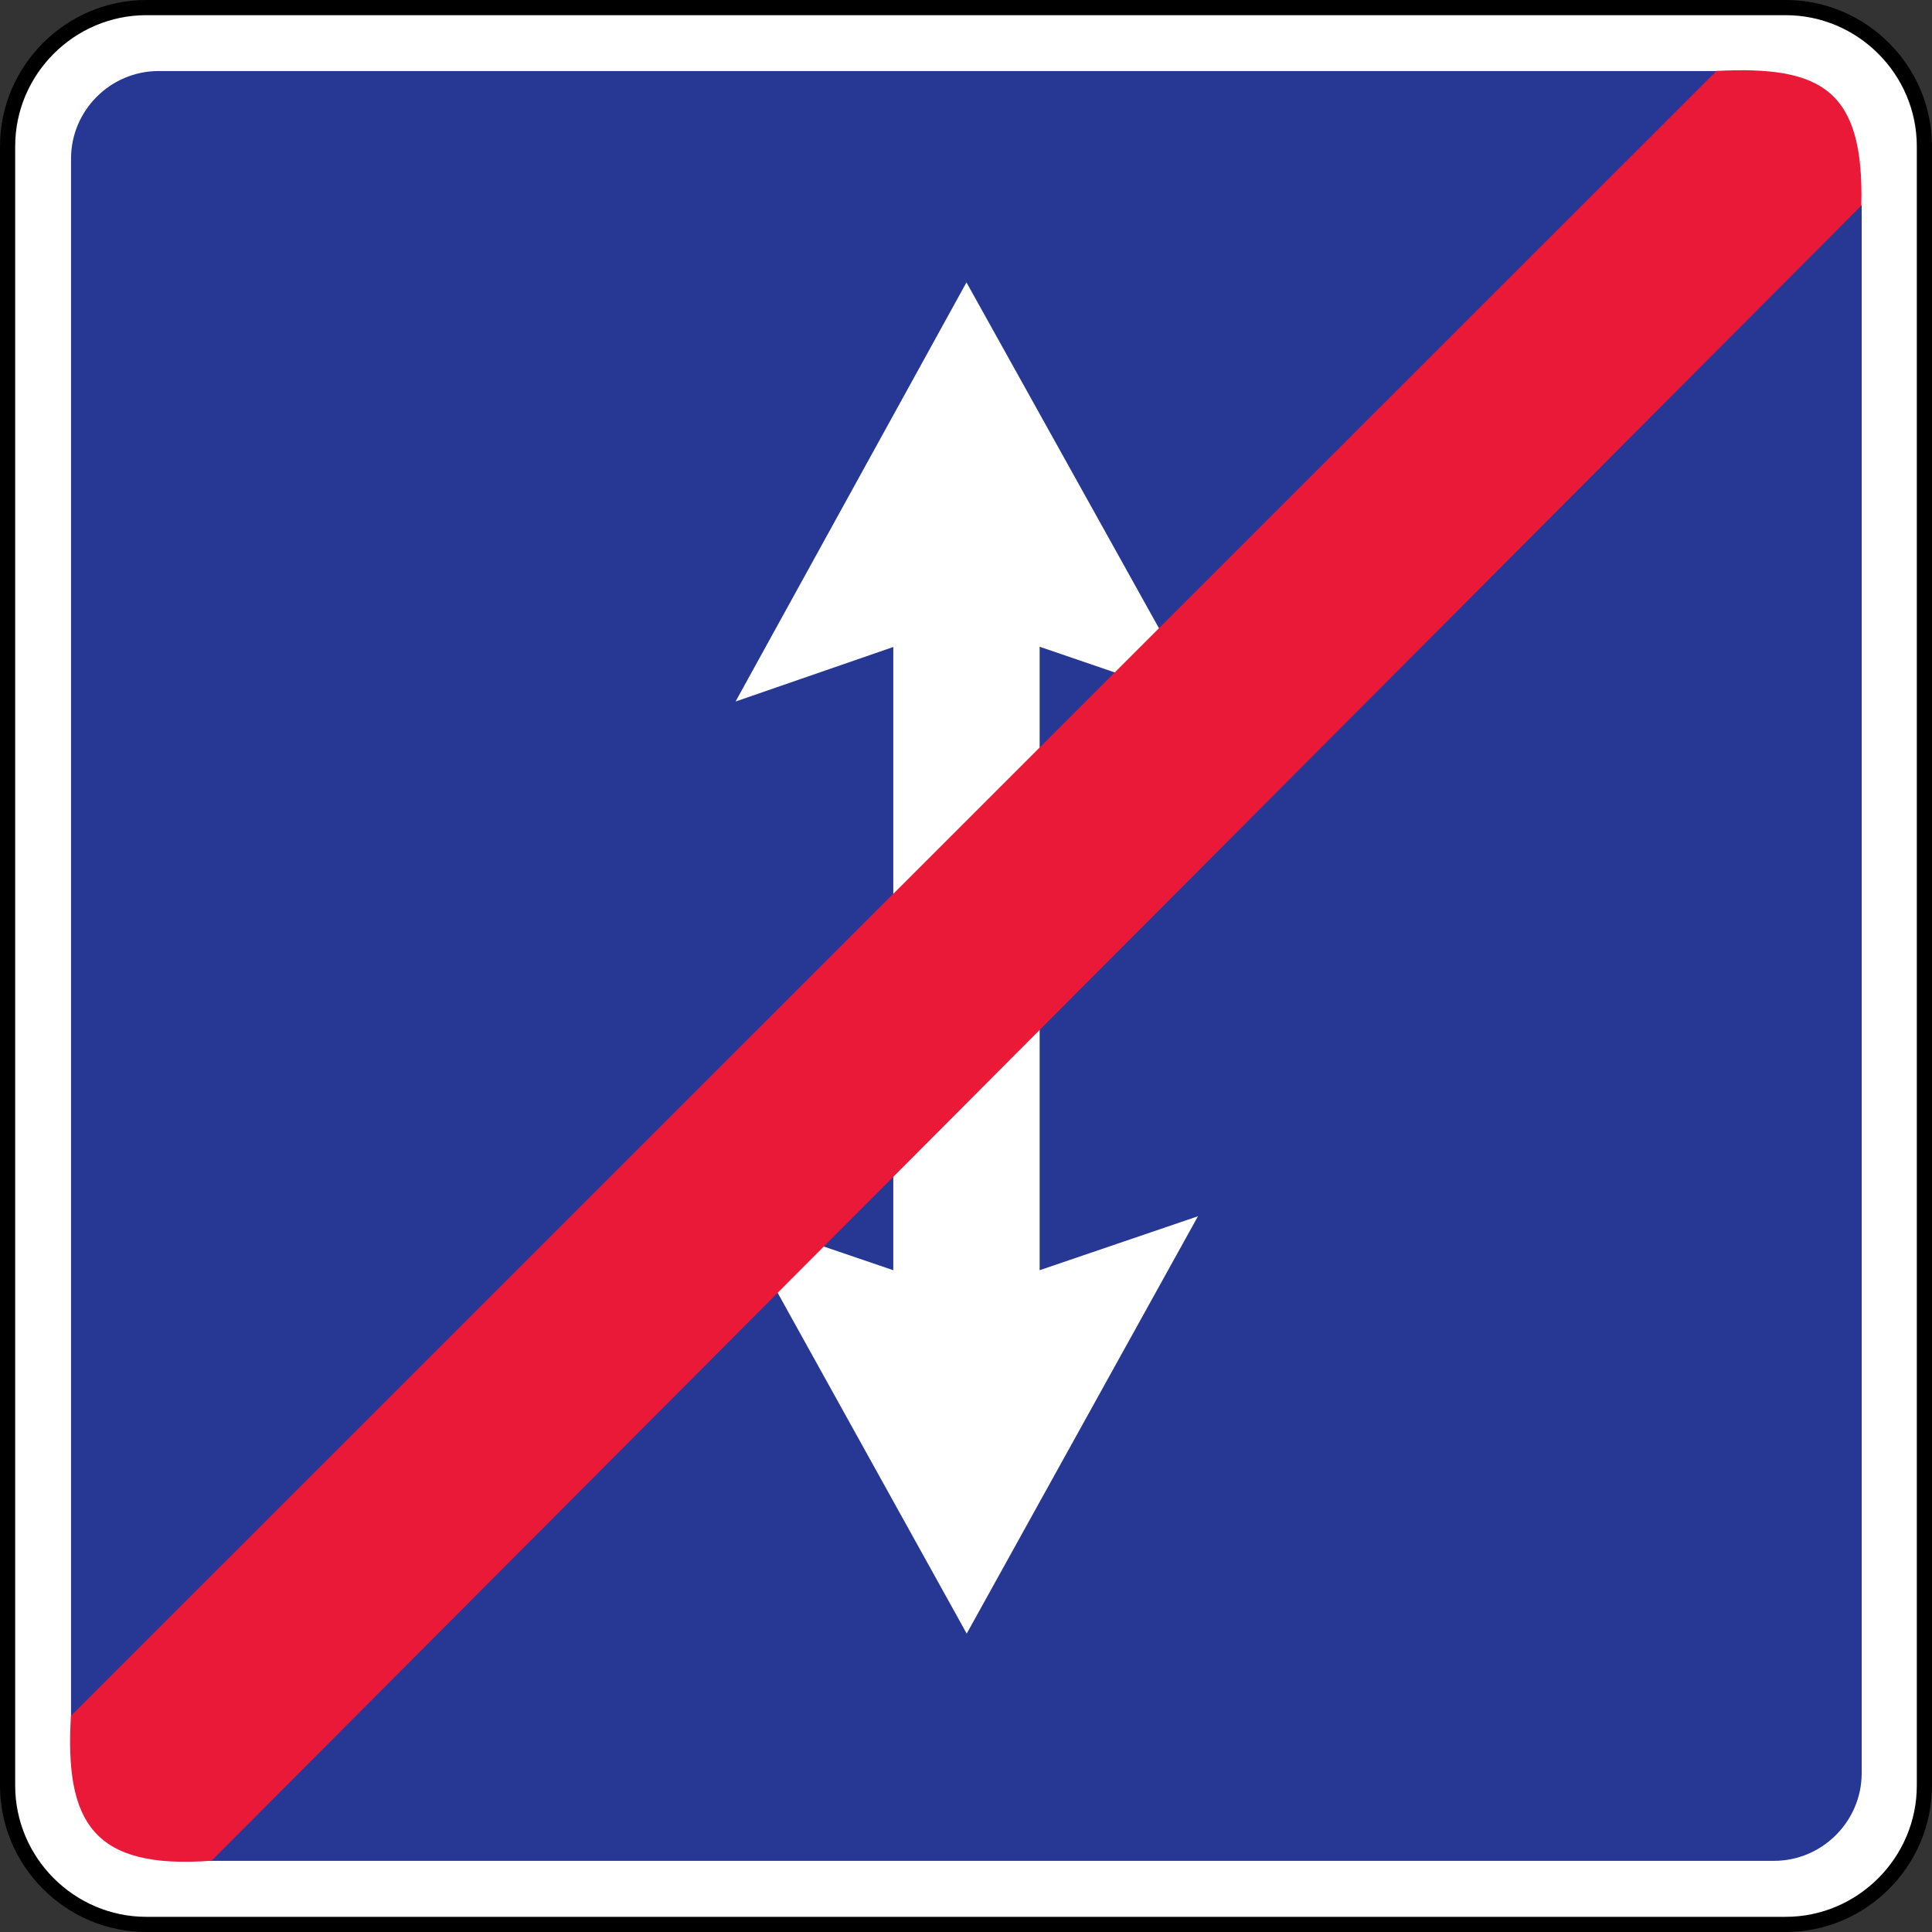 <?xml version="1.0" encoding="UTF-8" standalone="no"?>
<svg
   xmlns:dc="http://purl.org/dc/elements/1.1/"
   xmlns:cc="http://creativecommons.org/ns#"
   xmlns:rdf="http://www.w3.org/1999/02/22-rdf-syntax-ns#"
   xmlns:svg="http://www.w3.org/2000/svg"
   xmlns="http://www.w3.org/2000/svg"
   xmlns:sodipodi="http://sodipodi.sourceforge.net/DTD/sodipodi-0.dtd"
   xmlns:inkscape="http://www.inkscape.org/namespaces/inkscape"
   width="195mm"
   height="195.001mm"
   viewBox="0 0 195 195.001"
   version="1.1"
   id="svg3845"
   inkscape:version="1.0 (4035a4fb49, 2020-05-01)"
   sodipodi:docname="Latvia_road_sign_744.svg">
  <rect x="0" y="0" width="195" height="195.001" fill="#333333" stroke="none"/>
  <defs
     id="defs3839" />
  <sodipodi:namedview
     id="base"
     pagecolor="#ffffff"
     bordercolor="#666666"
     borderopacity="1.0"
     inkscape:pageopacity="0.0"
     inkscape:pageshadow="2"
     inkscape:zoom="0.29260408"
     inkscape:cx="-669.46149"
     inkscape:cy="-450.16343"
     inkscape:document-units="mm"
     inkscape:current-layer="layer1"
     showgrid="false"
     inkscape:window-width="1920"
     inkscape:window-height="1001"
     inkscape:window-x="-9"
     inkscape:window-y="-9"
     inkscape:window-maximized="1"
     inkscape:document-rotation="0"
     showguides="false" />
  <g
     inkscape:label="Layer 1"
     inkscape:groupmode="layer"
     id="layer1"
     transform="translate(-1455.559,-222.29)">
    <path
       style="fill:#ffffff;fill-opacity:1;stroke:#000000;stroke-width:1.532;stroke-linecap:butt;stroke-linejoin:miter;stroke-miterlimit:22.926;stroke-opacity:1"
       d="m 1470.33,223.056 h 165.457 c 7.697,0 14.005,6.297 14.005,14.006 v 165.445 c 0,7.709 -6.308,14.018 -14.005,14.018 h -165.457 c -7.697,0 -14.005,-6.309 -14.005,-14.018 V 237.062 c 0,-7.709 6.308,-14.006 14.005,-14.006 z m 0,0"
       id="path3178" />
    <path
       style="fill:#263894;fill-opacity:1;fill-rule:evenodd;stroke:none;stroke-width:3.064"
       d="m 1471.563,229.46 h 157.449 l 14.449,13.599 V 401.262 c 0,4.86 -3.986,8.846 -8.847,8.846 h -158.011 l -13.874,-14.532 V 238.295 c 0,-4.86 3.975,-8.834 8.834,-8.834"
       id="path3172" />
    <path
       style="fill:#ffffff;fill-opacity:1;fill-rule:evenodd;stroke:none;stroke-width:3.064"
       d="m 1529.728,345.048 15.993,5.447 v -62.905 l -15.921,5.506 23.306,-42.304 23.546,42.304 -16.16,-5.53 v 62.929 l 15.98,-5.447 -23.342,42.124 -23.367,-42.124"
       id="path3174" />
    <path
       style="fill:#eb1938;fill-opacity:1;fill-rule:evenodd;stroke:none;stroke-width:3.064"
       d="m 1462.717,395.48 166.091,-166.032 c 10.619,-0.539 14.916,1.903 14.616,13.599 l -166.51,167.049 c -11.935,0.898 -14.832,-3.819 -14.197,-14.616"
       id="path3176" />
  </g>
</svg>
